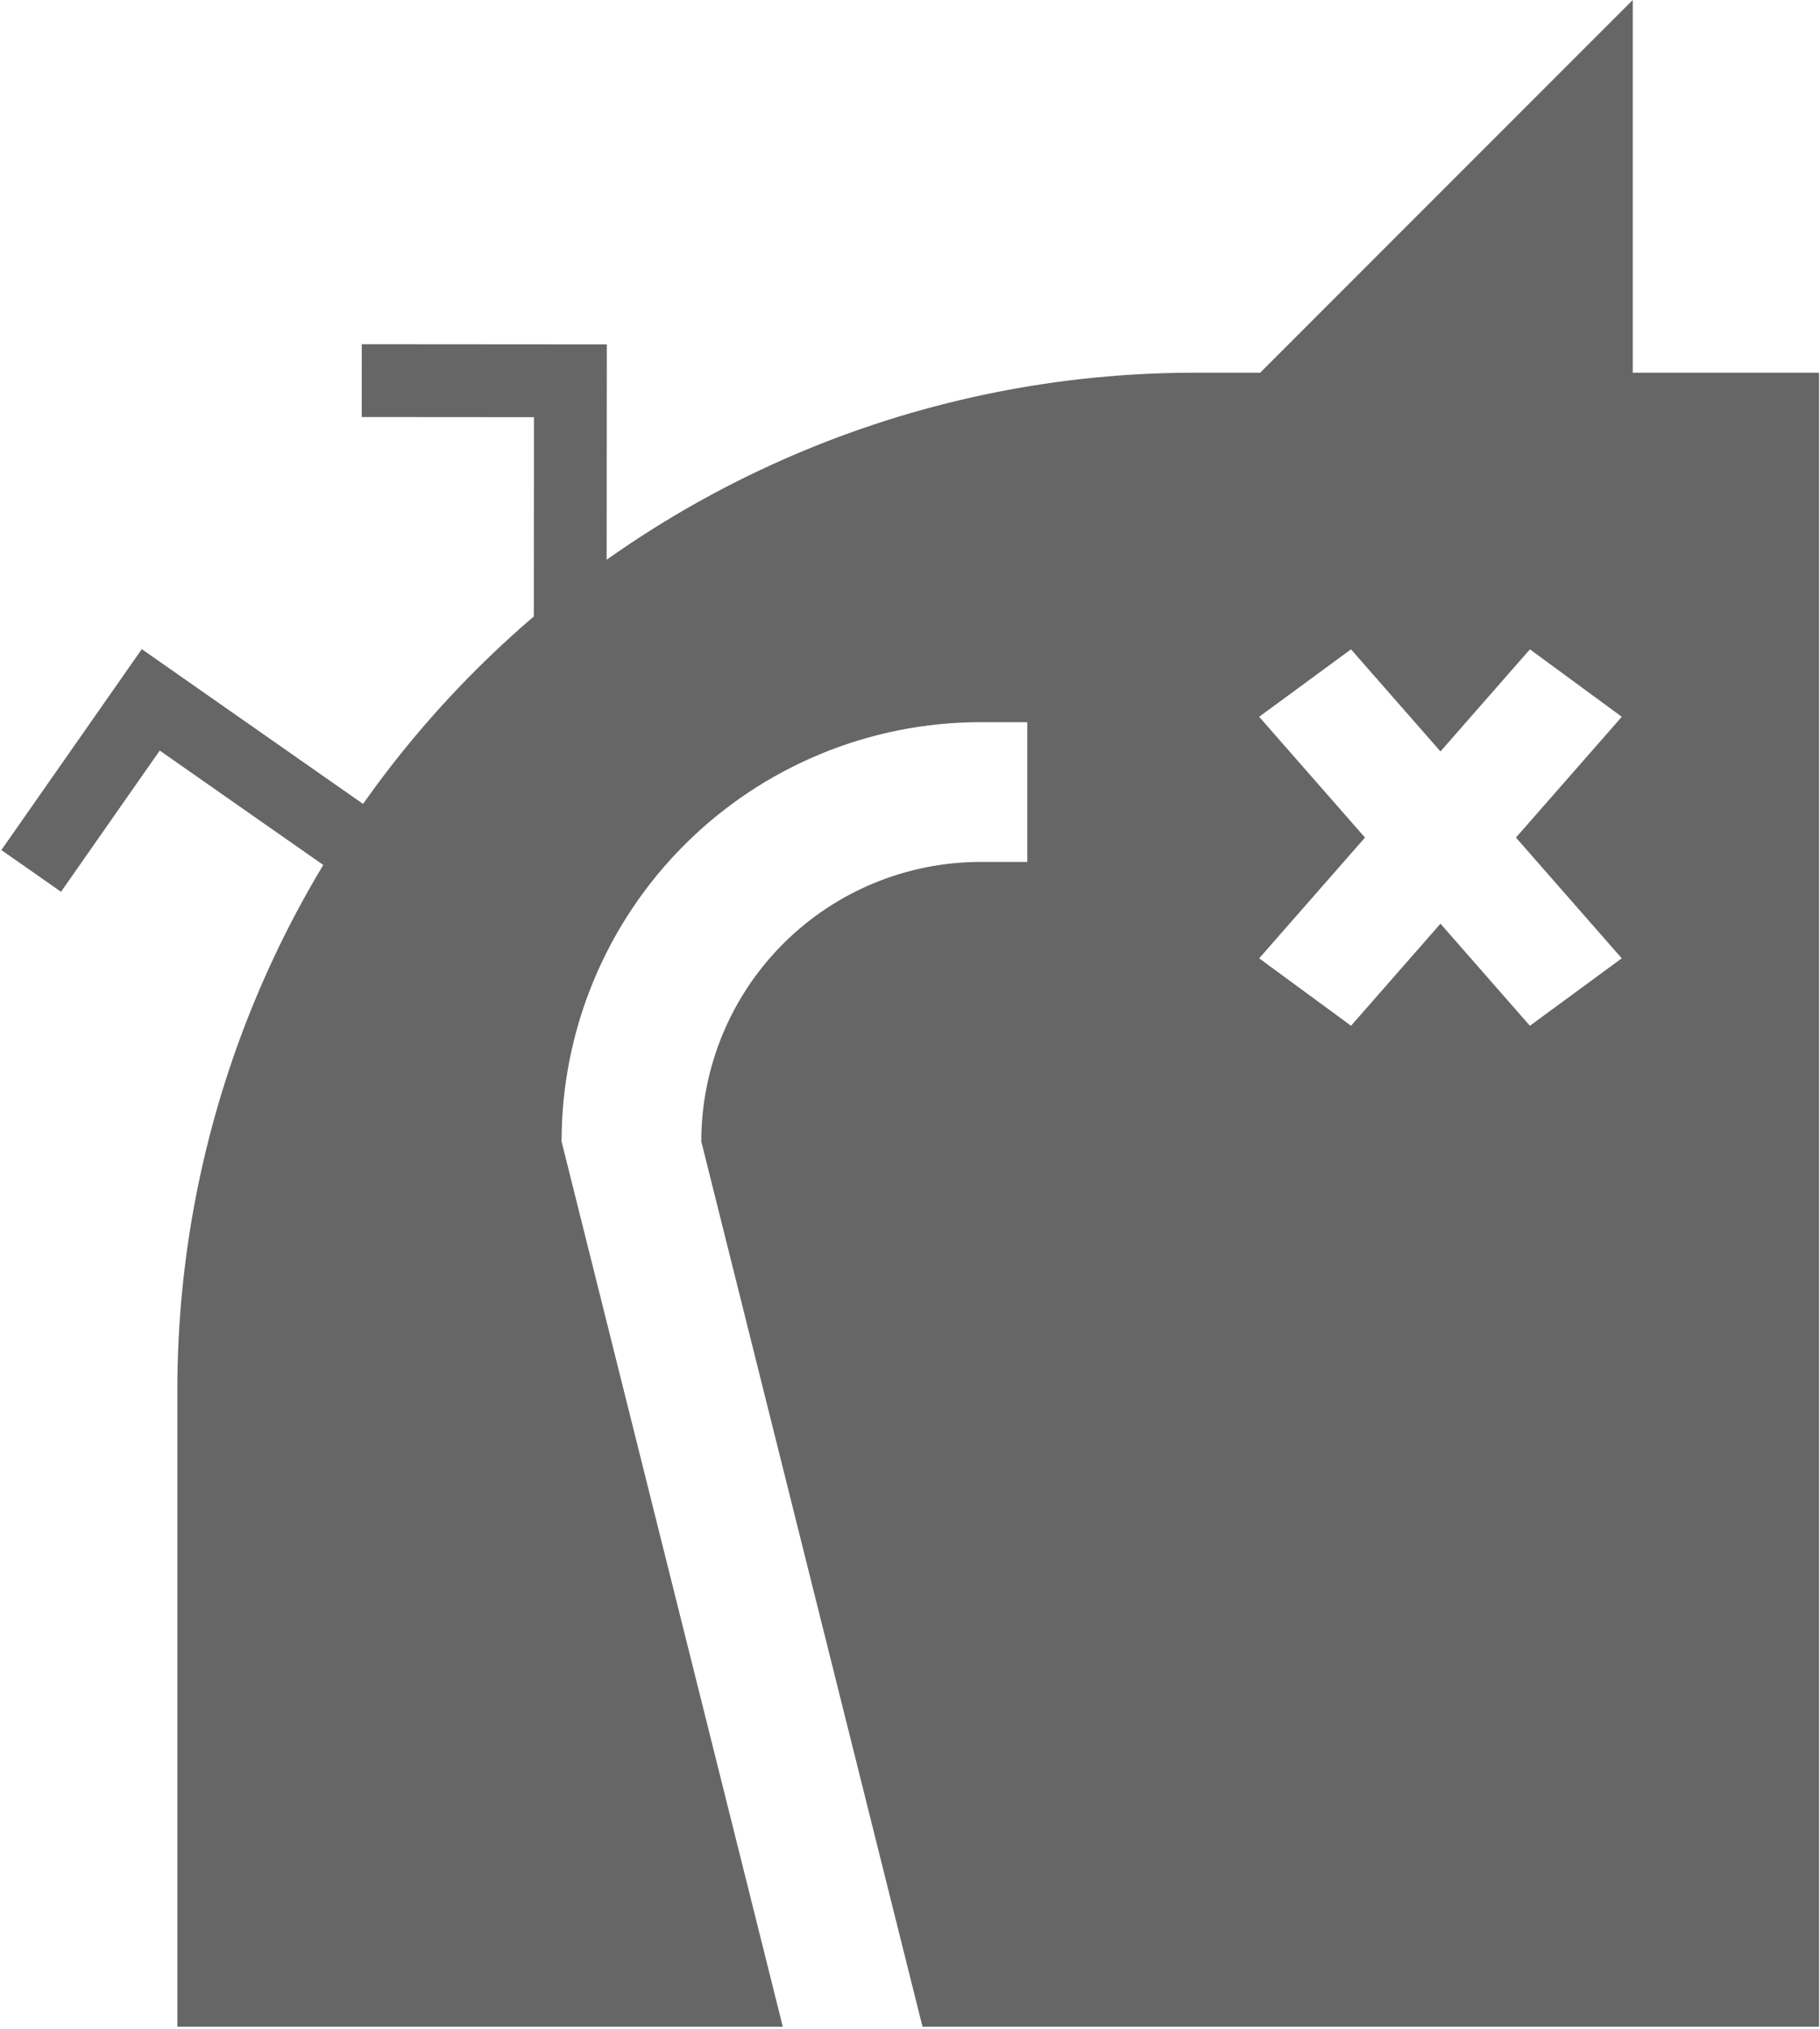 <svg width="175" height="195" viewBox="0 0 175 195" fill="none" xmlns="http://www.w3.org/2000/svg">
<path fill-rule="evenodd" clip-rule="evenodd" d="M67.432 109.714L88.703 194.799H174.907V35.825H156.995V0L121.169 35.825H114.833C88.9 35.825 64.029 46.127 45.692 64.464C27.355 82.802 17.053 107.672 17.053 133.605V194.799H75.269L53.997 109.714C53.997 99.025 58.244 88.774 65.802 81.216C73.36 73.657 83.612 69.411 94.301 69.411H98.779V82.846H94.301C87.175 82.846 80.34 85.676 75.302 90.715C70.263 95.754 67.432 102.588 67.432 109.714ZM131.249 80.504L121.072 68.894L129.904 62.412L138.507 72.225L147.109 62.412L155.941 68.894L145.764 80.504L155.938 92.111L147.106 98.593L138.507 88.782L129.907 98.593L121.075 92.111L131.249 80.504Z" fill="#666666"/>
<path d="M45.445 88.909L14.496 67.268L2.999 83.709" stroke="#666666" stroke-width="7"/>
<path d="M54.818 74.364L54.846 36.6L34.783 36.585" stroke="#666666" stroke-width="7"/>
</svg>

